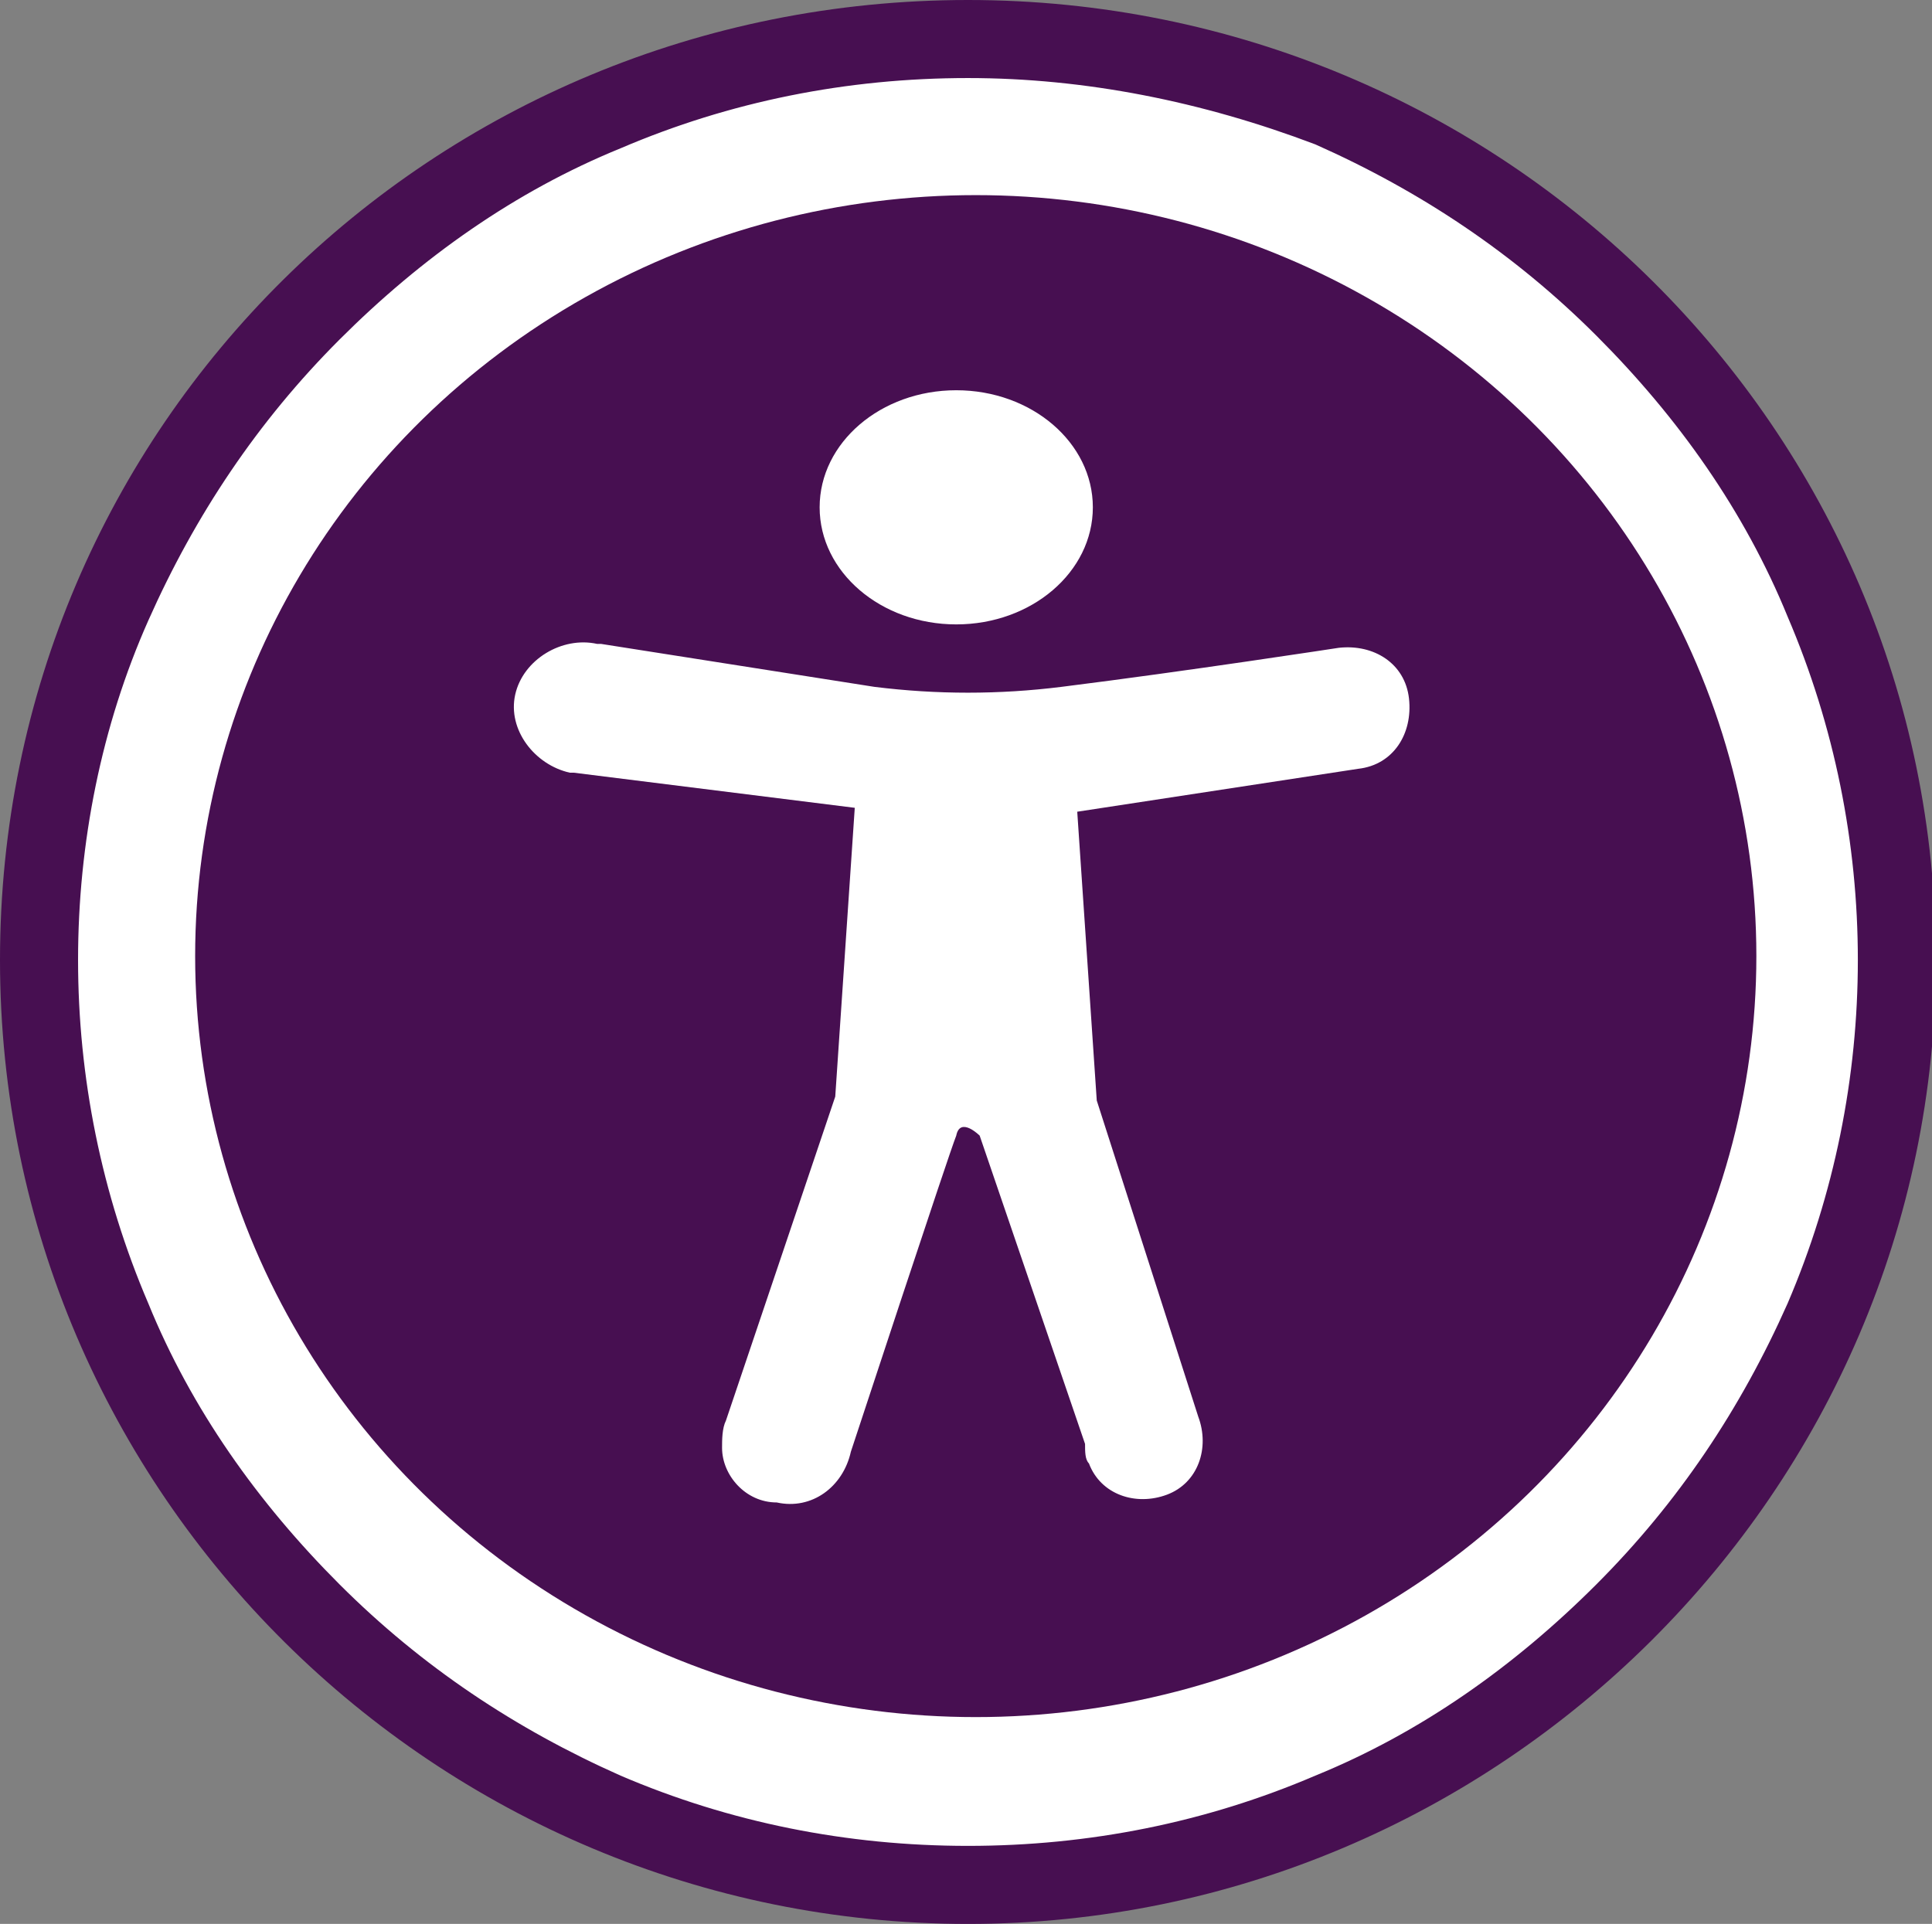 <?xml version="1.0" encoding="utf-8"?>
<!-- Generator: Adobe Illustrator 26.0.3, SVG Export Plug-In . SVG Version: 6.00 Build 0)  -->
<svg version="1.1" id="Layer_1" xmlns="http://www.w3.org/2000/svg" xmlns:xlink="http://www.w3.org/1999/xlink" x="0px" y="0px"
	 viewBox="0 0 49.5 49.3" style="enable-background:new 0 0 49.5 49.3;" xml:space="preserve">
<rect x="0" y="0" width="49.5" height="49.3" fill="#808080" stroke="none"/>
<style type="text/css">
	.st0{fill:#FFFFFF;}
	.st1{fill:#470F51;}
</style>
<g id="ico_acessibilidade" transform="translate(-785 -378)">
	<g id="Caminho_2" transform="translate(785 378)">
		<path class="st0" d="M24.8,48.3c-3.2,0-6.3-0.6-9.2-1.9c-2.8-1.2-5.4-2.9-7.5-5.1c-2.2-2.2-3.9-4.7-5.1-7.5
			c-1.2-2.9-1.9-6-1.9-9.2s0.6-6.3,1.9-9.2c1.2-2.8,2.9-5.3,5.1-7.5s4.7-3.9,7.5-5.1c2.9-1.2,6-1.9,9.2-1.9s6.3,0.6,9.2,1.9
			c2.8,1.2,5.4,2.9,7.5,5.1c2.2,2.2,3.9,4.7,5.1,7.5c1.2,2.9,1.9,6,1.9,9.2s-0.6,6.3-1.9,9.2c-1.2,2.8-2.9,5.3-5.1,7.5
			c-2.2,2.2-4.7,3.9-7.5,5.1C31.1,47.7,28,48.3,24.8,48.3z"/>
		<path class="st1" d="M24.8,2c-3.1,0-6.1,0.6-8.9,1.8c-2.7,1.1-5.1,2.8-7.2,4.9S5,13.2,3.8,15.9S2,21.6,2,24.6s0.6,6,1.8,8.8
			c1.1,2.7,2.8,5.1,4.9,7.2c2.1,2.1,4.5,3.7,7.2,4.9c2.8,1.2,5.8,1.8,8.9,1.8s6.1-0.6,8.9-1.8c2.7-1.1,5.1-2.8,7.2-4.9
			c2.1-2.1,3.7-4.5,4.9-7.2c1.2-2.8,1.8-5.8,1.8-8.8s-0.6-6-1.8-8.8c-1.1-2.7-2.8-5.1-4.9-7.2c-2.1-2.1-4.5-3.7-7.2-4.9
			C30.8,2.6,27.8,2,24.8,2 M24.8,0c13.7,0,24.8,11,24.8,24.6S38.4,49.3,24.8,49.3S0,38.3,0,24.6S11.1,0,24.8,0z"/>
	</g>
	<ellipse id="Elipse_2" class="st1" cx="810" cy="402.5" rx="20" ry="19.5"/>
	<ellipse id="Elipse_3" class="st0" cx="809.5" cy="391" rx="3.5" ry="3"/>
	<path id="União_4" class="st0" d="M803.5,415.1c0-0.2,0-0.5,0.1-0.7l0,0l2.8-8.3l0.5-7.4l-7.2-0.9l0,0h-0.1
		c-0.9-0.2-1.6-1.1-1.4-2c0.2-0.9,1.2-1.5,2.1-1.3l0,0h0.1l7,1.1c1.6,0.2,3.2,0.2,4.8,0c3.2-0.4,7.1-1,7.1-1l0,0
		c0.9-0.1,1.7,0.4,1.8,1.3s-0.4,1.7-1.3,1.8l0,0l-7.2,1.1l0.5,7.4l2.6,8.1l0,0c0.3,0.8,0,1.7-0.8,2s-1.7,0-2-0.8
		c-0.1-0.1-0.1-0.3-0.1-0.5l-2.7-7.9c0,0-0.5-0.5-0.6,0c-0.2,0.5-2.6,7.8-2.7,8.1c-0.2,0.9-1,1.5-1.9,1.3
		C804.1,416.5,803.5,415.8,803.5,415.1z"/>
</g>
</svg>
